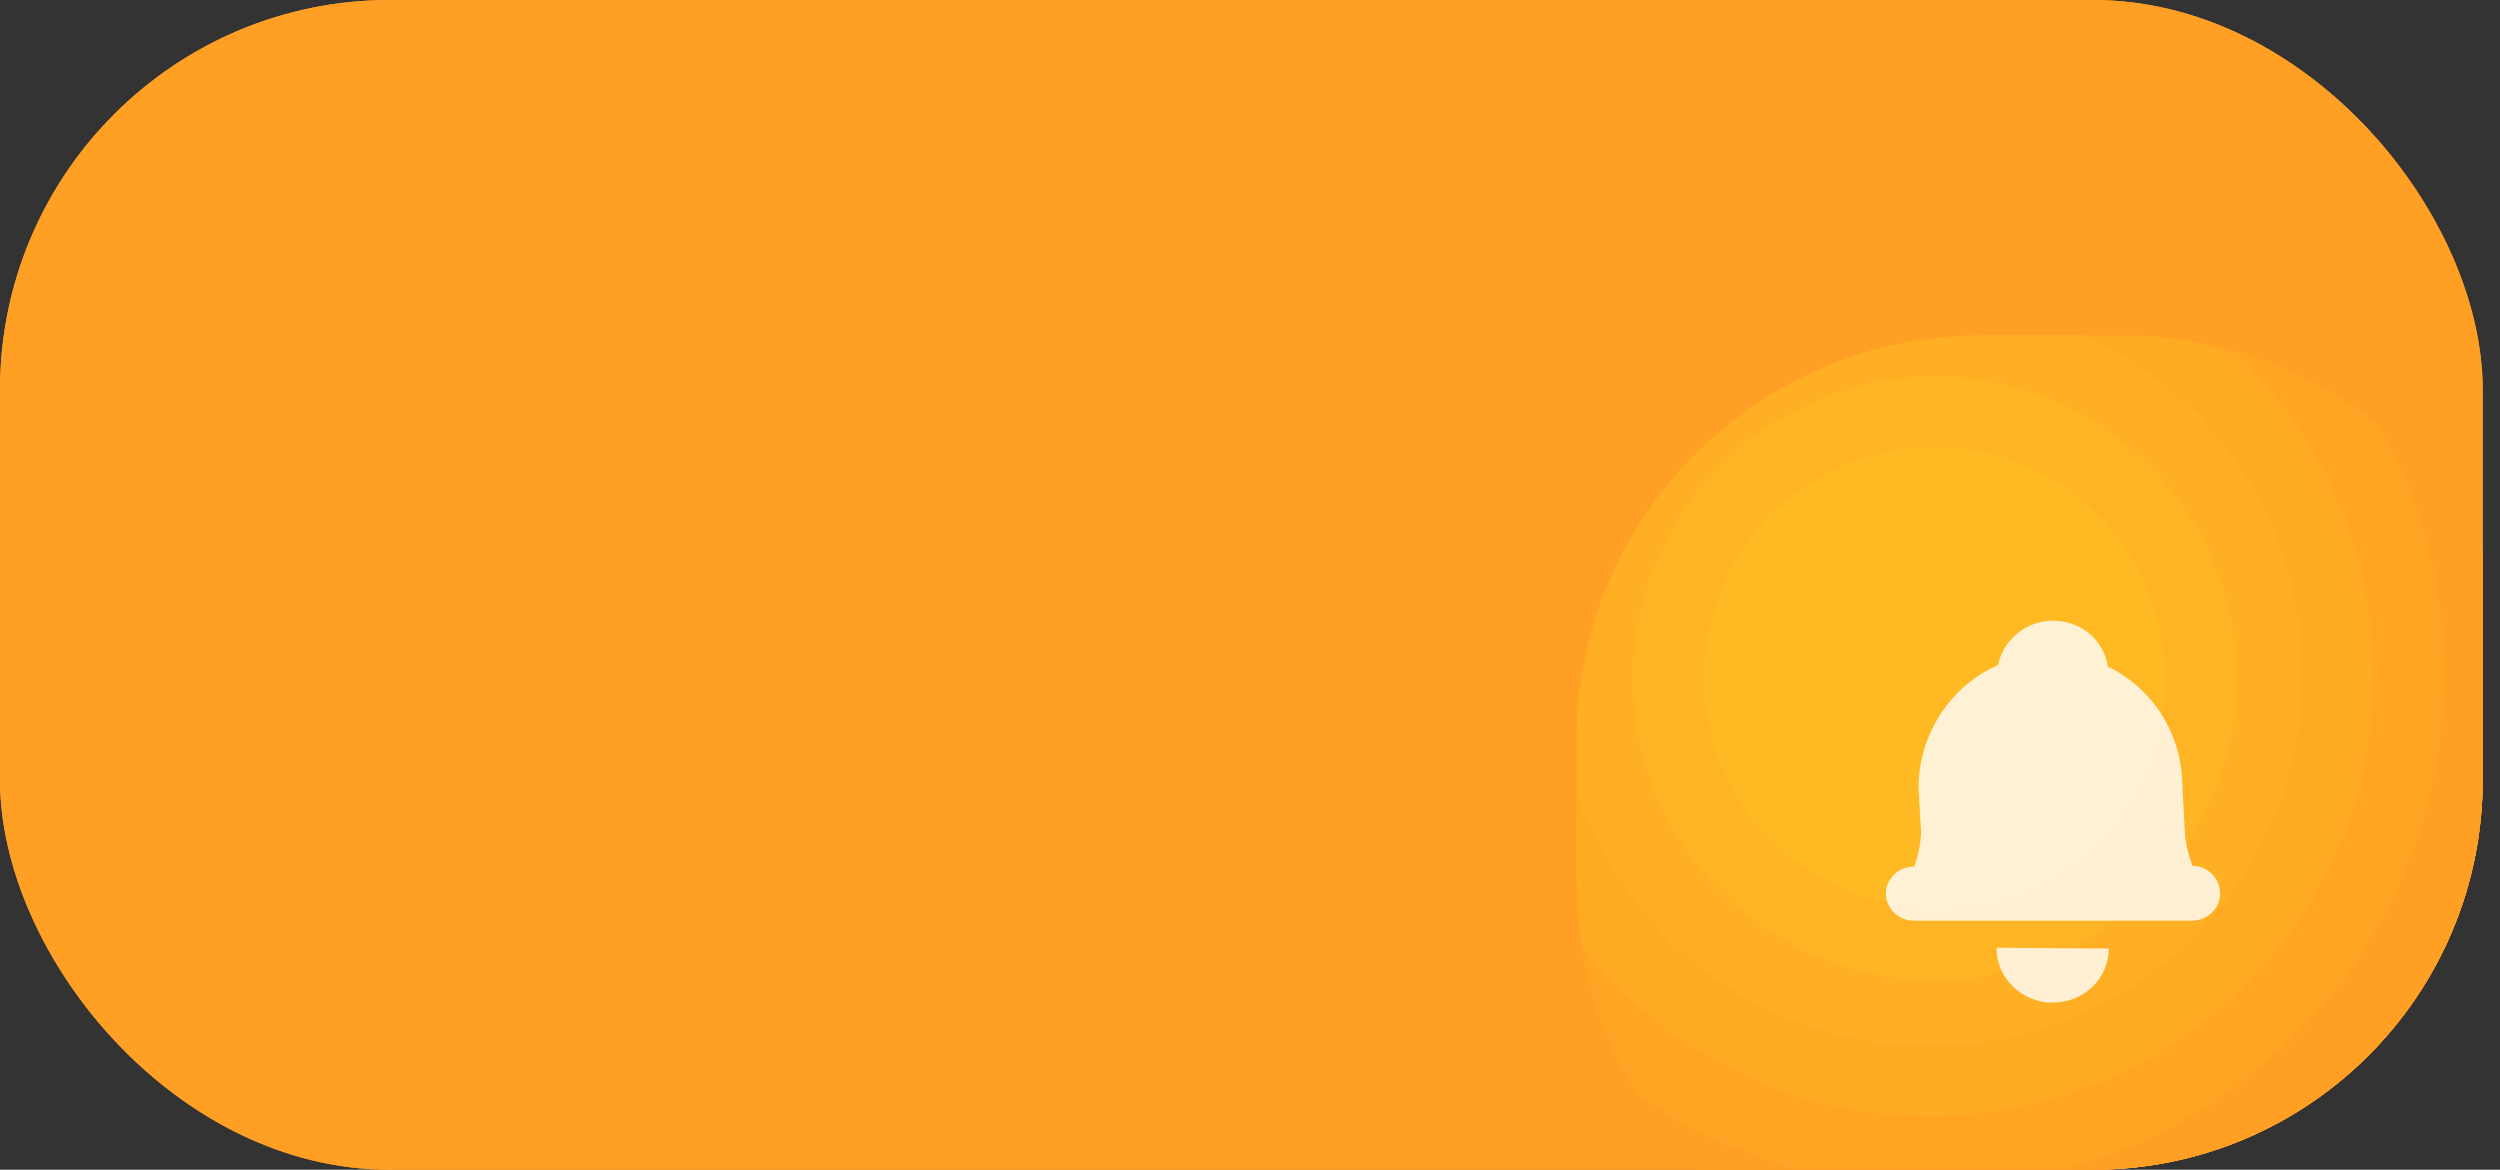 <svg width="109" height="51" viewBox="0 0 109 51" fill="none" xmlns="http://www.w3.org/2000/svg">
<rect x="0" y="0" width="109" height="51" fill="#333333" stroke="none"/>
<rect width="108.245" height="51" rx="17" fill="#FF9F23"/>
<path fill-rule="evenodd" clip-rule="evenodd" d="M108.245 24.061V34C108.245 43.389 100.634 51 91.245 51H73.943C70.733 47.802 68.746 43.377 68.746 38.492V32.284C68.746 22.536 76.658 14.623 86.406 14.623H92.614C99.394 14.623 105.285 18.451 108.245 24.061Z" fill="#FF9A23"/>
<path fill-rule="evenodd" clip-rule="evenodd" d="M108.245 24.061V34C108.245 43.389 100.634 51 91.245 51H73.943C70.733 47.802 68.746 43.377 68.746 38.492V32.284C68.746 22.536 76.658 14.623 86.406 14.623H92.614C99.394 14.623 105.285 18.451 108.245 24.061Z" fill="#FF9A23"/>
<path fill-rule="evenodd" clip-rule="evenodd" d="M108.245 24.061V34C108.245 43.389 100.634 51 91.245 51H73.961C70.74 47.795 68.746 43.37 68.746 38.492V32.284C68.746 22.536 76.658 14.623 86.406 14.623H92.614C99.408 14.623 105.288 18.439 108.245 24.061Z" fill="#FF9F23"/>
<rect width="108.245" height="51" rx="17" fill="#FF9F23"/>
<path fill-rule="evenodd" clip-rule="evenodd" d="M89.943 51H78.456C75.883 50.322 73.491 49.198 71.369 47.715C69.708 45.049 68.746 41.858 68.746 38.492V32.284C68.746 22.536 76.658 14.623 86.406 14.623H92.658C96.898 14.623 100.745 16.11 103.805 18.602C105.553 21.836 106.559 25.508 106.559 29.399C106.559 39.734 99.492 48.472 89.943 51Z" fill="#FFA423"/>
<path d="M86.406 14.623C76.658 14.623 68.746 22.536 68.746 32.284V38.492C68.746 39.453 68.833 40.371 68.965 41.289C72.505 45.792 77.97 48.677 84.177 48.677C94.843 48.677 103.499 40.022 103.499 29.355C103.455 23.803 101.095 18.776 97.335 15.279C95.849 14.886 94.275 14.623 92.658 14.623H86.406Z" fill="#FFAA23"/>
<path d="M90.909 14.623H86.406C76.658 14.623 68.746 22.536 68.746 32.284V34.47C70.975 41.245 77.532 46.054 85.183 45.573C93.27 45.092 99.827 38.579 100.351 30.492C100.832 23.497 96.811 17.334 90.909 14.623V14.623Z" fill="#FFAF23"/>
<path d="M71.194 29.574C71.194 31.302 71.534 33.013 72.195 34.609C72.857 36.206 73.826 37.656 75.048 38.878C76.27 40.1 77.72 41.069 79.317 41.73C80.913 42.391 82.624 42.732 84.352 42.732C86.08 42.732 87.791 42.391 89.387 41.73C90.984 41.069 92.434 40.1 93.656 38.878C94.878 37.656 95.847 36.206 96.508 34.609C97.169 33.013 97.51 31.302 97.51 29.574C97.51 27.846 97.169 26.135 96.508 24.538C95.847 22.942 94.878 21.491 93.656 20.27C92.434 19.048 90.984 18.079 89.387 17.417C87.791 16.756 86.08 16.416 84.352 16.416C82.624 16.416 80.913 16.756 79.317 17.417C77.72 18.079 76.27 19.048 75.048 20.27C73.826 21.491 72.857 22.942 72.195 24.538C71.534 26.135 71.194 27.846 71.194 29.574V29.574Z" fill="#FFB423"/>
<path d="M74.298 29.53C74.298 30.85 74.558 32.158 75.063 33.378C75.568 34.597 76.309 35.706 77.242 36.639C78.176 37.573 79.284 38.314 80.504 38.819C81.724 39.324 83.031 39.584 84.352 39.584C85.672 39.584 86.98 39.324 88.2 38.819C89.419 38.314 90.528 37.573 91.461 36.639C92.395 35.706 93.136 34.597 93.641 33.378C94.146 32.158 94.406 30.85 94.406 29.53C94.406 26.863 93.347 24.306 91.461 22.421C89.576 20.535 87.019 19.476 84.352 19.476C81.685 19.476 79.128 20.535 77.242 22.421C75.357 24.306 74.298 26.863 74.298 29.53V29.53Z" fill="#FFB923"/>
<path opacity="0.8" d="M87.118 28.998C87.374 27.712 88.652 26.855 89.967 27.105C90.989 27.283 91.756 28.069 91.902 29.069C93.801 29.962 95.153 31.962 95.153 34.32L95.262 36.285C95.262 36.285 95.262 36.856 95.591 37.749C96.248 37.749 96.796 38.285 96.796 38.964C96.796 39.606 96.248 40.142 95.554 40.142H83.43C82.772 40.142 82.225 39.606 82.225 38.964C82.225 38.321 82.772 37.785 83.43 37.785H83.466C83.758 36.892 83.758 36.32 83.758 36.32L83.649 34.356C83.649 31.891 85.183 29.819 87.118 28.998V28.998ZM91.939 41.357C91.939 42.678 90.843 43.714 89.492 43.714C88.141 43.714 87.045 42.643 87.045 41.321L91.939 41.357V41.357Z" fill="white"/>
</svg>
